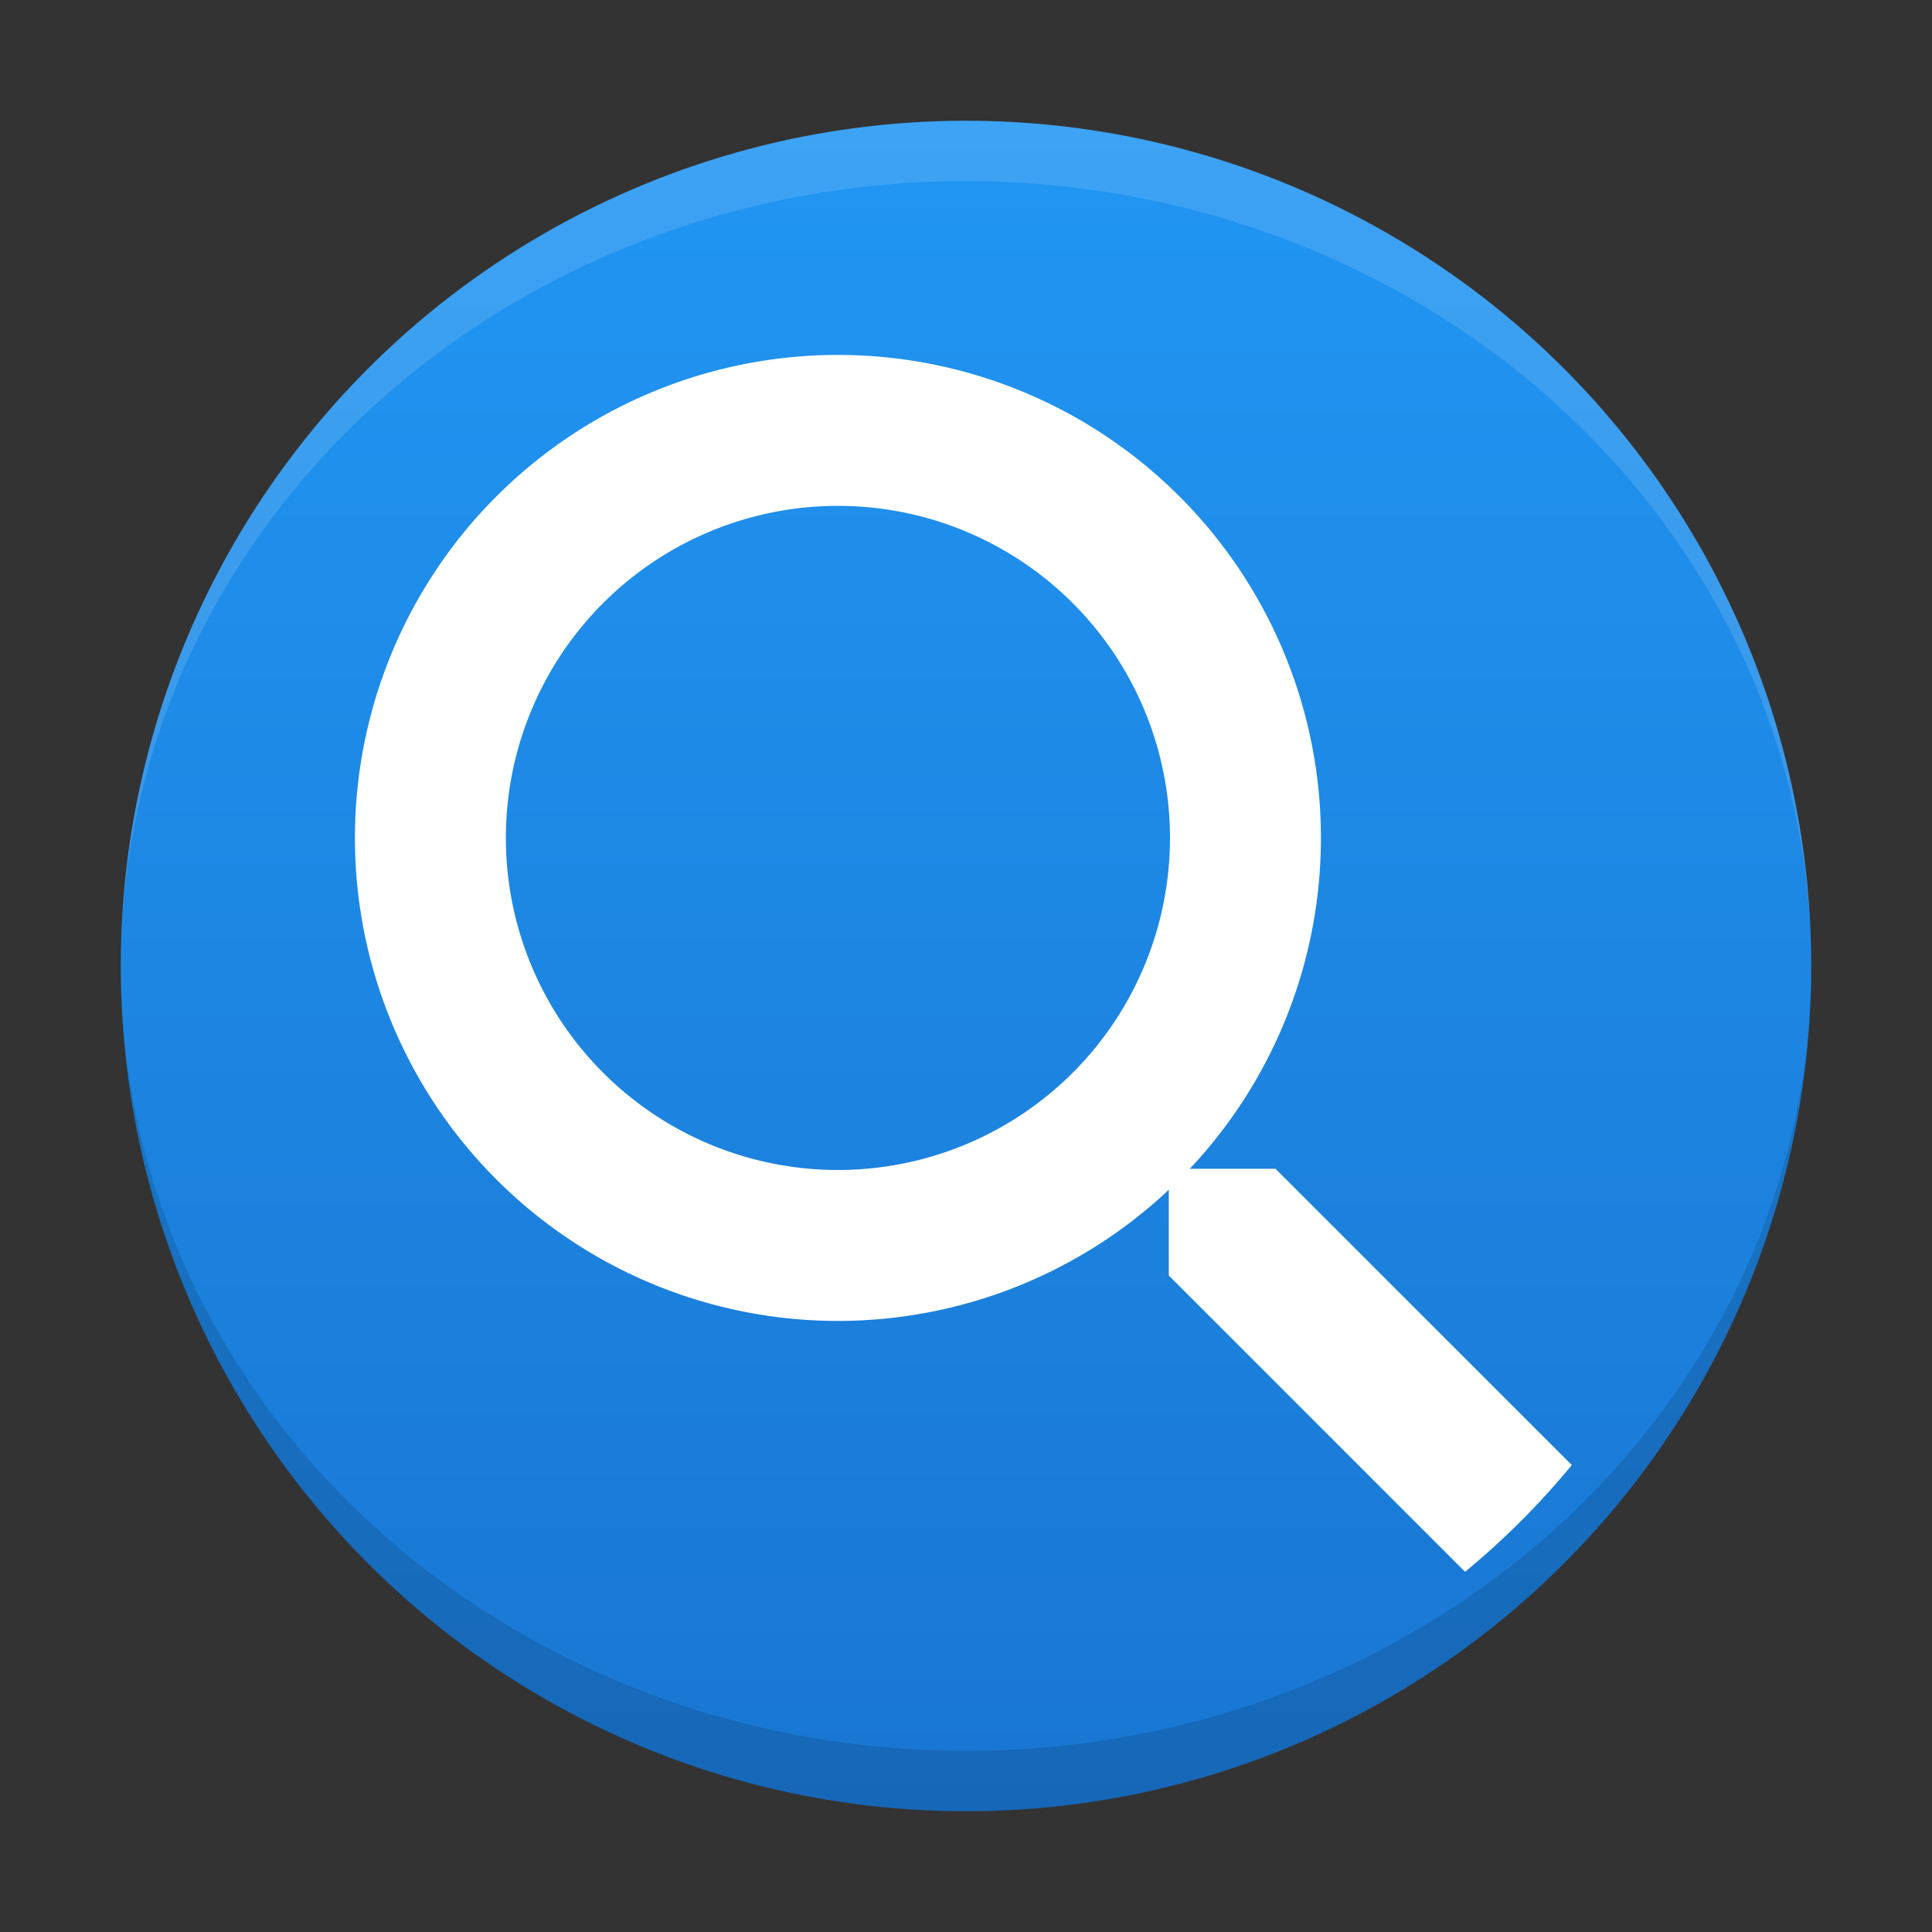 <svg xmlns="http://www.w3.org/2000/svg" viewBox="0 0 32 32">
  <rect x="0" y="0" width="32" height="32" fill="#333333" stroke="none"/>
  <defs>
    <linearGradient id="background" x1="0" y1="0%" x2="0" y2="100%">
      <stop offset="0%" style="stop-color:#2196F3"/> <!-- Blue 500 -->
      <stop offset="100%" style="stop-color:#1976D2"/> <!-- Blue 700 -->
    </linearGradient>
    <style type="text/css">
      .symbol { fill: white }
      .lighten { fill: white; fill-opacity: 0.125 }
      .darken { fill: black; fill-opacity: 0.125 }
    </style>
  </defs>
  <g transform="translate(16,16)">
    <circle style="fill:url(#background)" r="14"/>
    <path class="lighten" d="m 14,0 a 14,14 0 0 0 -28,0 a 14,13 0 0 1 28,0"/>
    <path class="darken" d="m 14,0 a 14,14 0 0 1 -28,0 a 14,13 0 0 0 28,0"/>

    <path class="symbol" transform="rotate(-45)"
          d="M 0,-11 a 8,8 0 0 0 0,16 a 8,8 0 0 0 0,-16
             m 0,2.5 a 5.5,5.5 0 0 1 0,11 a 5.5,5.5 0 0 1 0,-11
             M 1.25,6 l -1.25,-1.25 -1.25,1.25 v 6.94 a 13,13 0 0 0 2.5,0"/>
  </g>
</svg>
